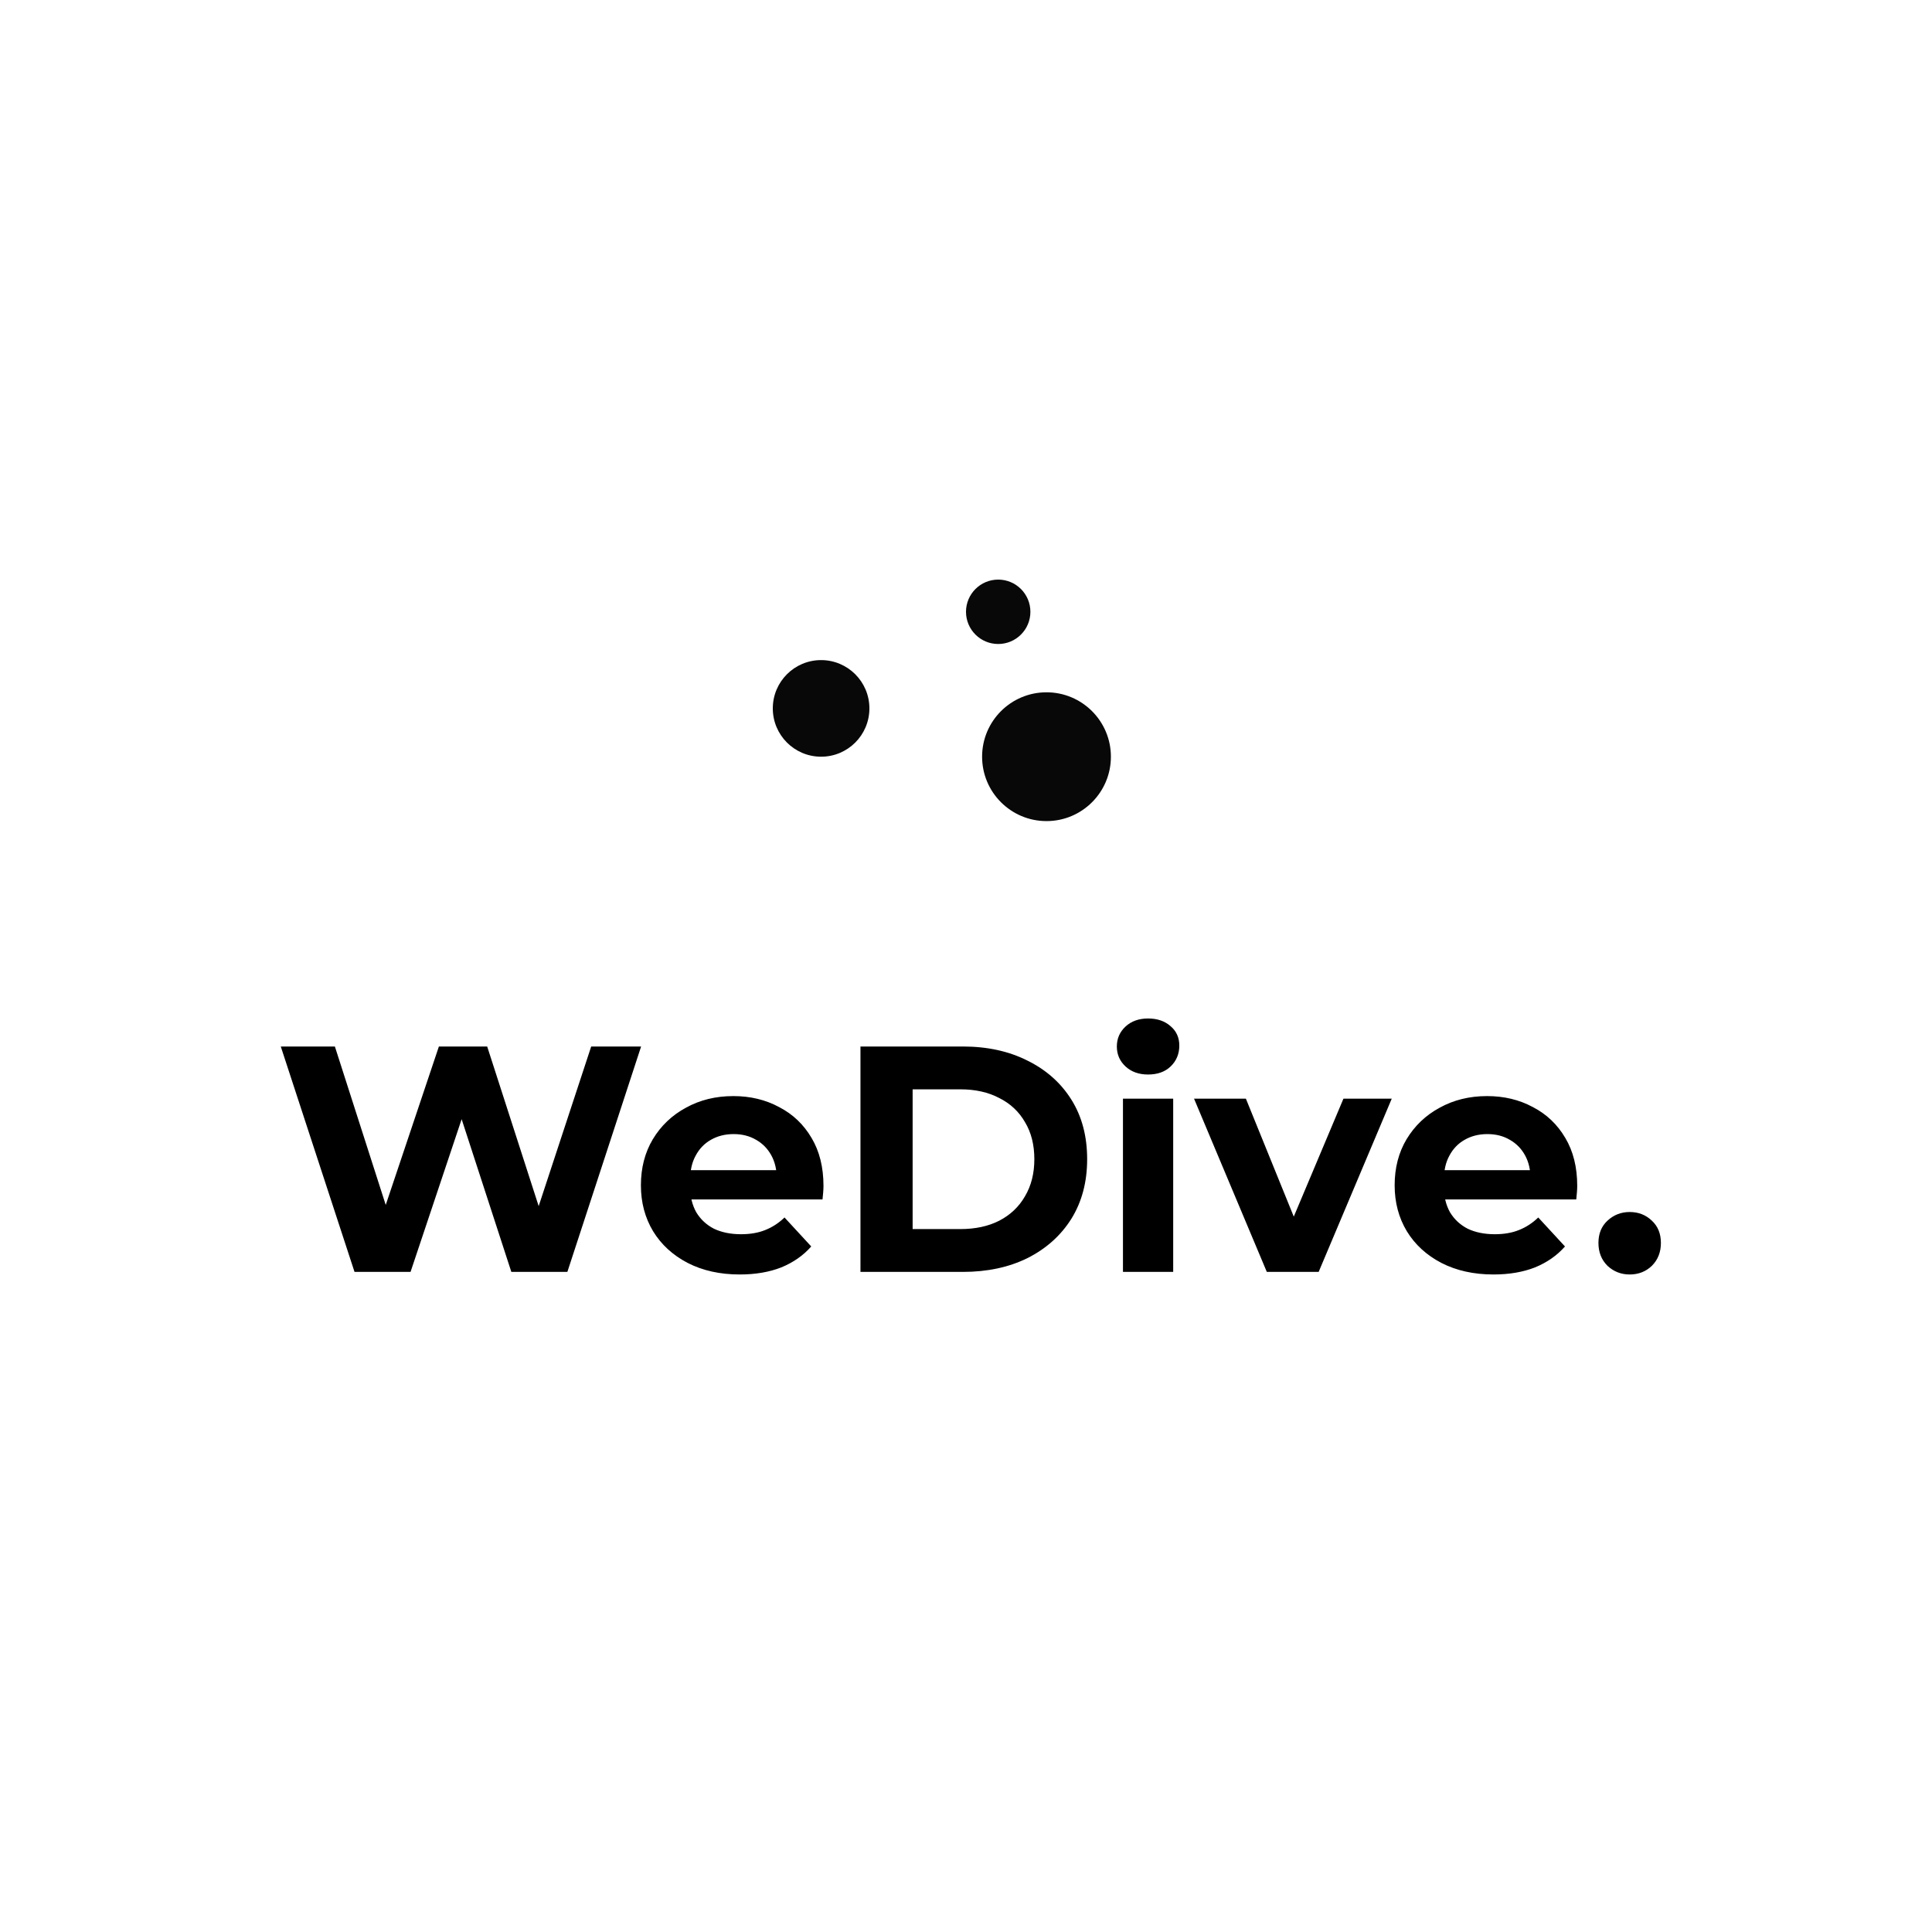 <svg width="120" height="120" viewBox="0 0 120 120" fill="none" xmlns="http://www.w3.org/2000/svg">
<circle cx="65" cy="47" r="4" fill="#080808"/>
<circle cx="51" cy="44" r="3" fill="#080808"/>
<circle cx="62" cy="38" r="2" fill="#080808"/>
<path d="M22.02 79L17.44 65H20.8L24.78 77.4H23.1L27.26 65H30.26L34.26 77.4H32.64L36.72 65H39.82L35.24 79H31.76L28.22 68.12H29.14L25.5 79H22.02ZM45.948 79.16C44.721 79.16 43.641 78.92 42.708 78.44C41.788 77.96 41.075 77.307 40.568 76.48C40.061 75.64 39.808 74.687 39.808 73.62C39.808 72.54 40.055 71.587 40.548 70.76C41.055 69.92 41.741 69.267 42.608 68.8C43.475 68.32 44.455 68.08 45.548 68.08C46.601 68.08 47.548 68.307 48.388 68.76C49.241 69.2 49.915 69.84 50.408 70.68C50.901 71.507 51.148 72.5 51.148 73.66C51.148 73.78 51.141 73.92 51.128 74.08C51.115 74.227 51.101 74.367 51.088 74.5H42.348V72.68H49.448L48.248 73.22C48.248 72.66 48.135 72.173 47.908 71.76C47.681 71.347 47.368 71.027 46.968 70.8C46.568 70.56 46.101 70.44 45.568 70.44C45.035 70.44 44.561 70.56 44.148 70.8C43.748 71.027 43.435 71.353 43.208 71.78C42.981 72.193 42.868 72.687 42.868 73.26V73.74C42.868 74.327 42.995 74.847 43.248 75.3C43.515 75.74 43.881 76.08 44.348 76.32C44.828 76.547 45.388 76.66 46.028 76.66C46.601 76.66 47.101 76.573 47.528 76.4C47.968 76.227 48.368 75.967 48.728 75.62L50.388 77.42C49.895 77.98 49.275 78.413 48.528 78.72C47.781 79.013 46.921 79.16 45.948 79.16ZM53.445 79V65H59.805C61.325 65 62.665 65.293 63.825 65.88C64.985 66.453 65.892 67.26 66.545 68.3C67.198 69.34 67.525 70.573 67.525 72C67.525 73.413 67.198 74.647 66.545 75.7C65.892 76.74 64.985 77.553 63.825 78.14C62.665 78.713 61.325 79 59.805 79H53.445ZM56.685 76.34H59.645C60.578 76.34 61.385 76.167 62.065 75.82C62.758 75.46 63.292 74.953 63.665 74.3C64.052 73.647 64.245 72.88 64.245 72C64.245 71.107 64.052 70.34 63.665 69.7C63.292 69.047 62.758 68.547 62.065 68.2C61.385 67.84 60.578 67.66 59.645 67.66H56.685V76.34ZM69.749 79V68.24H72.869V79H69.749ZM71.309 66.74C70.735 66.74 70.269 66.573 69.909 66.24C69.549 65.907 69.369 65.493 69.369 65C69.369 64.507 69.549 64.093 69.909 63.76C70.269 63.427 70.735 63.26 71.309 63.26C71.882 63.26 72.349 63.42 72.709 63.74C73.069 64.047 73.249 64.447 73.249 64.94C73.249 65.46 73.069 65.893 72.709 66.24C72.362 66.573 71.895 66.74 71.309 66.74ZM78.684 79L74.164 68.24H77.384L81.144 77.5H79.544L83.444 68.24H86.444L81.904 79H78.684ZM92.764 79.16C91.538 79.16 90.458 78.92 89.524 78.44C88.604 77.96 87.891 77.307 87.384 76.48C86.878 75.64 86.624 74.687 86.624 73.62C86.624 72.54 86.871 71.587 87.364 70.76C87.871 69.92 88.558 69.267 89.424 68.8C90.291 68.32 91.271 68.08 92.364 68.08C93.418 68.08 94.364 68.307 95.204 68.76C96.058 69.2 96.731 69.84 97.224 70.68C97.718 71.507 97.964 72.5 97.964 73.66C97.964 73.78 97.958 73.92 97.944 74.08C97.931 74.227 97.918 74.367 97.904 74.5H89.164V72.68H96.264L95.064 73.22C95.064 72.66 94.951 72.173 94.724 71.76C94.498 71.347 94.184 71.027 93.784 70.8C93.384 70.56 92.918 70.44 92.384 70.44C91.851 70.44 91.378 70.56 90.964 70.8C90.564 71.027 90.251 71.353 90.024 71.78C89.798 72.193 89.684 72.687 89.684 73.26V73.74C89.684 74.327 89.811 74.847 90.064 75.3C90.331 75.74 90.698 76.08 91.164 76.32C91.644 76.547 92.204 76.66 92.844 76.66C93.418 76.66 93.918 76.573 94.344 76.4C94.784 76.227 95.184 75.967 95.544 75.62L97.204 77.42C96.711 77.98 96.091 78.413 95.344 78.72C94.598 79.013 93.738 79.16 92.764 79.16ZM101.222 79.16C100.688 79.16 100.228 78.98 99.842 78.62C99.468 78.247 99.282 77.773 99.282 77.2C99.282 76.627 99.468 76.167 99.842 75.82C100.228 75.46 100.688 75.28 101.222 75.28C101.768 75.28 102.228 75.46 102.602 75.82C102.975 76.167 103.162 76.627 103.162 77.2C103.162 77.773 102.975 78.247 102.602 78.62C102.228 78.98 101.768 79.16 101.222 79.16Z" fill="black"/>
</svg>
